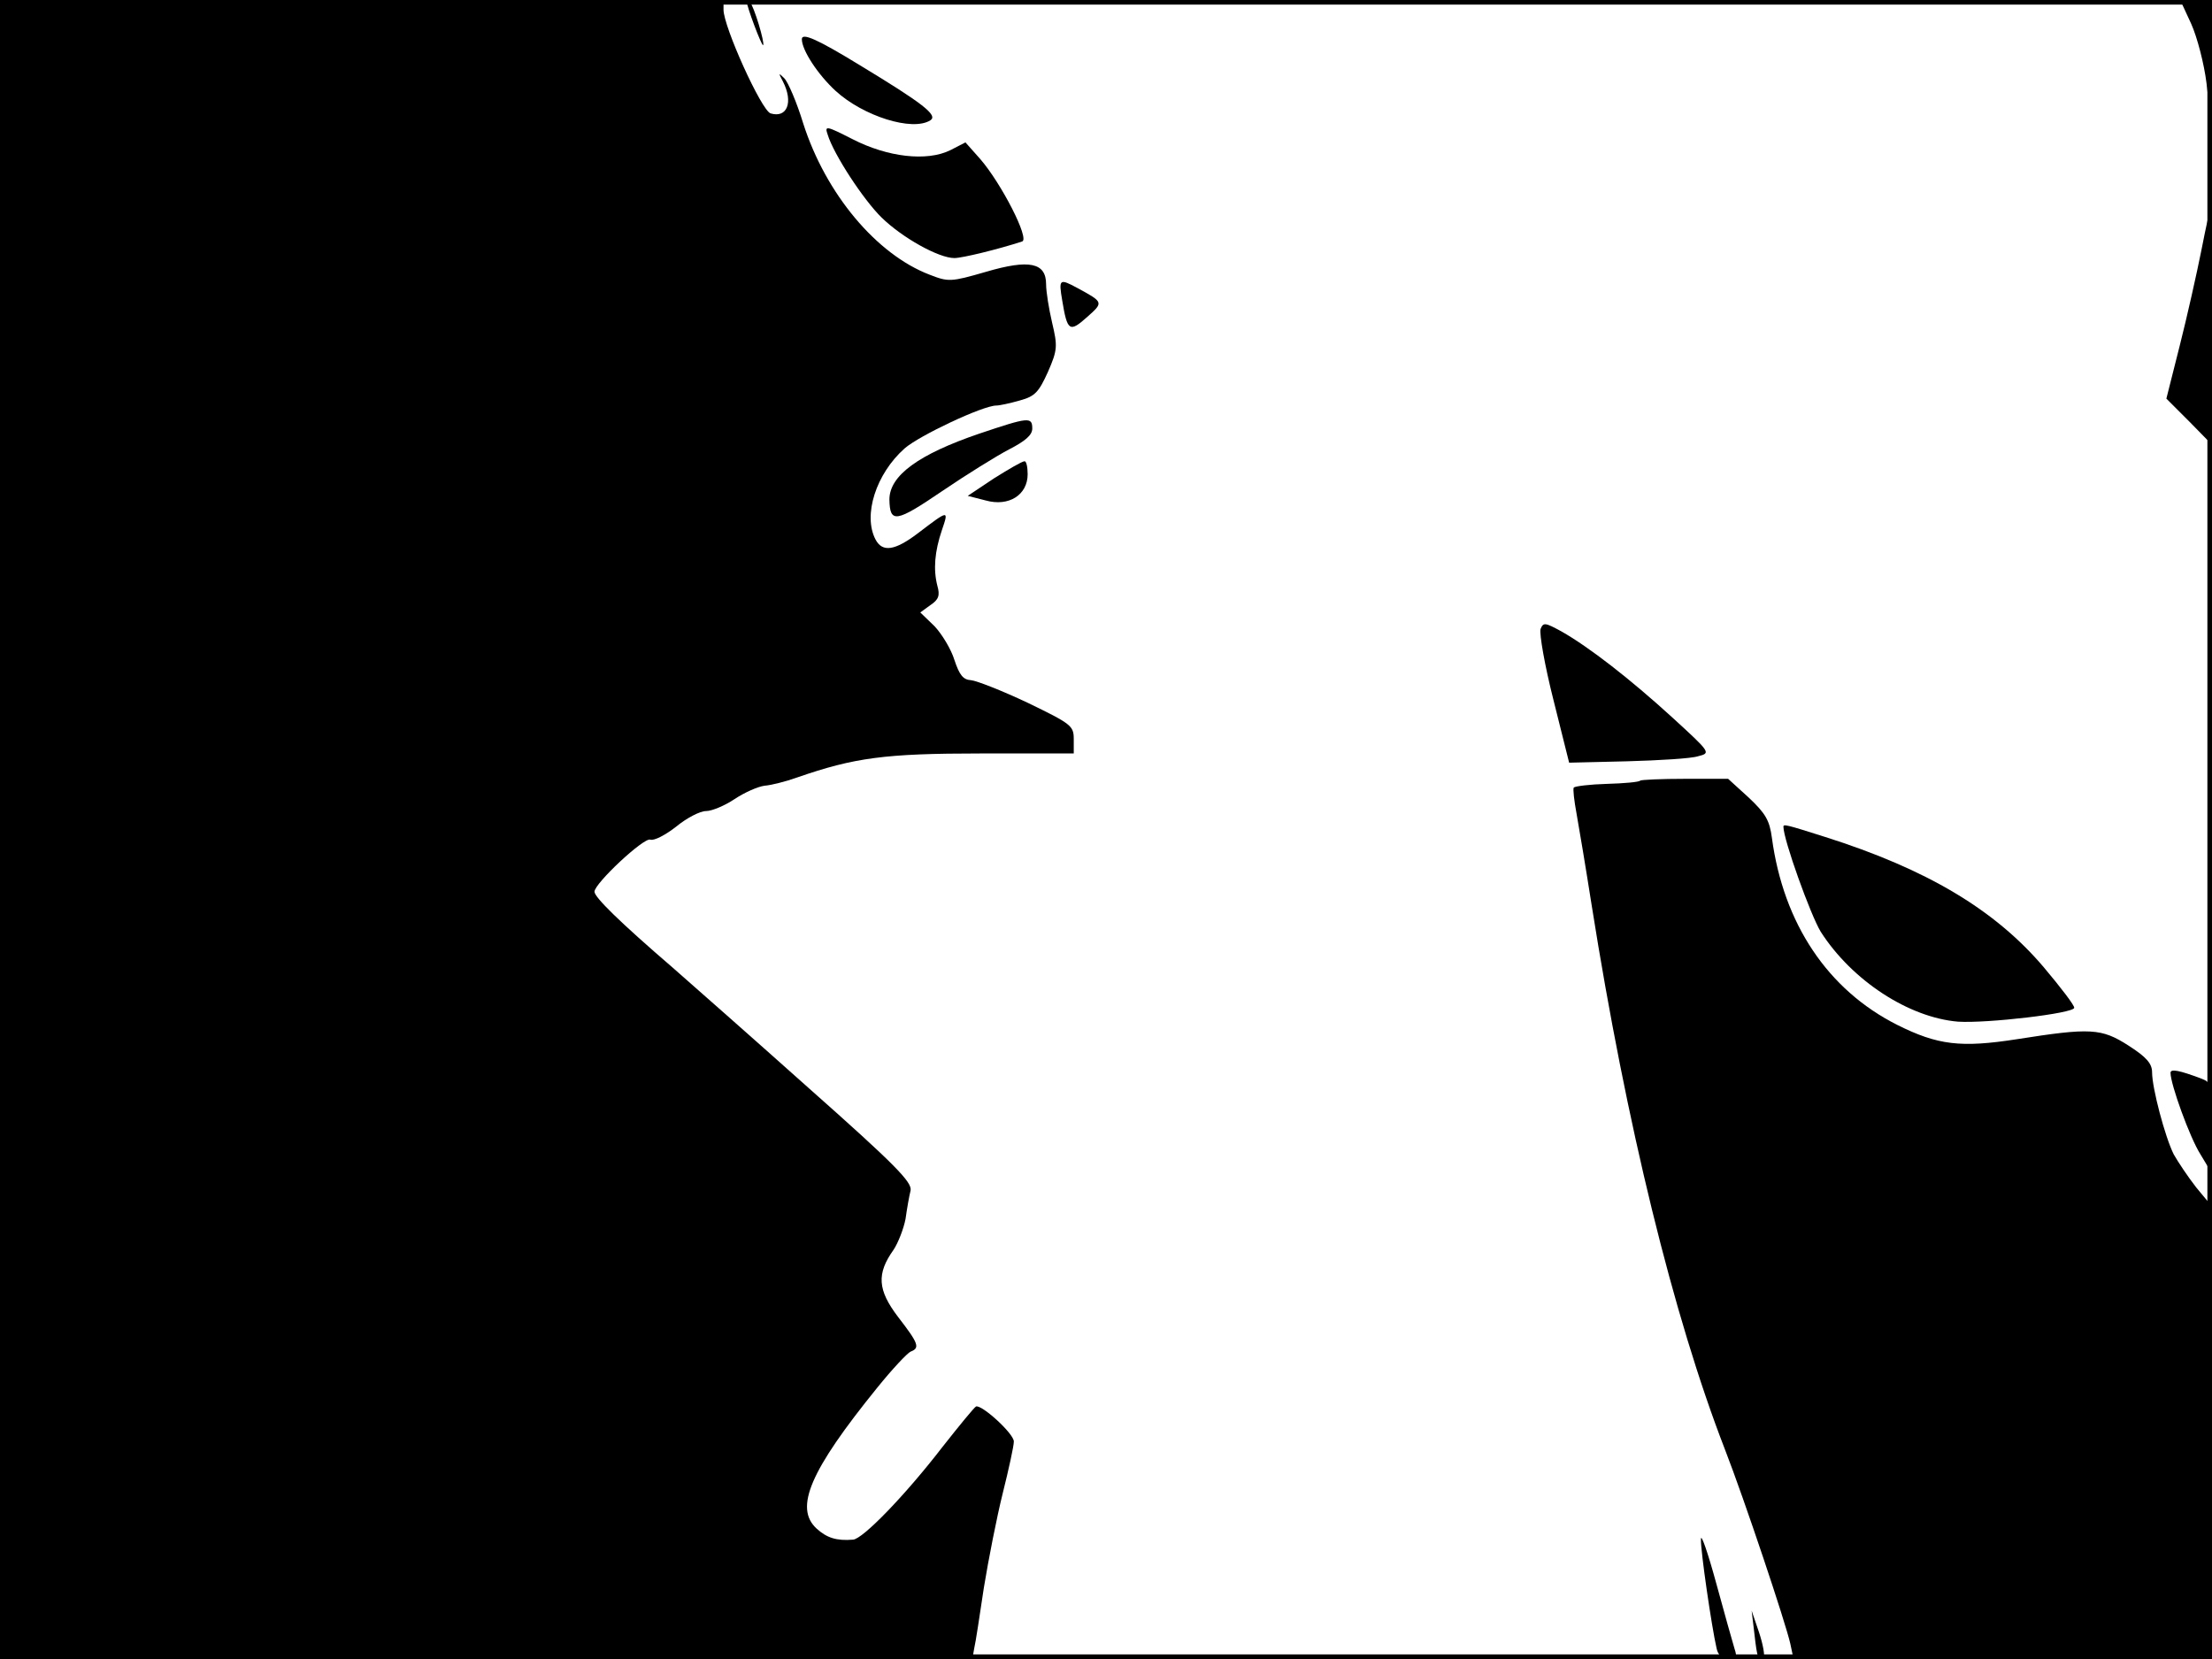 <?xml version="1.0" standalone="no"?>
<!DOCTYPE svg PUBLIC "-//W3C//DTD SVG 20010904//EN"
 "http://www.w3.org/TR/2001/REC-SVG-20010904/DTD/svg10.dtd">
<svg version="1.0" xmlns="http://www.w3.org/2000/svg"
 width="480pt" height="360pt" viewBox="0 0 480 360"
 preserveAspectRatio="xMidYMid meet">
<rect width="1" height="360" fill="#000000"/>
<rect x="479" width="1" height="360" fill="#000000"/>
<rect width="480" height="1" fill="#000000"/>
<rect y="359" width="480" height="1" fill="#000000"/>
<g transform="translate(0,360) scale(0.1,-0.1)"
fill="#000000" stroke="none">
<path d="M0 1800 l0 -1800 1055 0 1055 0 4 23 c3 12 12 72 21 132 10 61 28
153 41 205 13 52 24 102 24 112 0 17 -69 80 -82 76 -4 -2 -36 -41 -73 -88 -81
-105 -173 -200 -194 -201 -36 -3 -57 4 -79 24 -49 45 -14 126 131 305 33 41
66 76 73 79 21 8 17 18 -27 75 -45 59 -47 94 -10 146 10 15 22 46 26 67 3 22
8 50 11 62 3 18 -34 56 -219 220 -122 109 -256 227 -297 263 -115 99 -170 153
-170 165 0 18 107 118 121 113 8 -3 33 10 56 28 23 19 52 34 65 34 13 0 41 12
62 26 21 14 50 27 65 29 14 1 46 9 71 18 124 43 191 52 397 52 l203 0 0 31 c0
29 -5 33 -100 79 -55 26 -111 48 -123 49 -17 1 -25 11 -36 44 -7 23 -27 56
-43 73 l-31 30 22 16 c18 12 21 21 15 42 -9 35 -6 74 10 121 15 44 15 44 -52
-7 -50 -38 -77 -42 -92 -14 -28 53 1 143 63 198 32 28 170 93 199 93 7 0 30 5
51 11 33 9 41 18 61 62 21 48 21 56 9 107 -7 30 -13 67 -13 83 0 47 -36 55
-131 27 -76 -22 -81 -22 -122 -6 -115 44 -225 175 -274 328 -14 46 -33 90 -41
98 -13 13 -13 12 -3 -7 23 -45 9 -80 -27 -69 -20 7 -102 188 -102 225 l0 21
-785 0 -785 0 0 -1800z"/>
<path d="M1620 3598 c0 -11 33 -99 36 -96 4 5 -20 85 -29 94 -4 4 -7 5 -7 2z"/>
<path d="M4755 3548 c13 -29 28 -87 33 -128 l9 -75 2 128 1 127 -34 0 -35 0
24 -52z"/>
<path d="M1740 3515 c0 -24 35 -77 73 -112 60 -55 167 -89 206 -64 17 11 -17
37 -154 120 -90 55 -125 71 -125 56z"/>
<path d="M1796 3308 c13 -43 78 -142 117 -180 45 -44 124 -88 158 -88 17 0 95
19 147 36 17 5 -45 126 -91 179 l-32 36 -33 -17 c-51 -25 -136 -15 -212 24
-57 29 -61 30 -54 10z"/>
<path d="M4777 3057 c-10 -50 -31 -144 -47 -207 l-29 -115 50 -50 49 -50 0
258 c0 141 -1 257 -2 257 -2 0 -11 -42 -21 -93z"/>
<path d="M2305 2948 c11 -67 16 -70 54 -36 36 32 36 32 -21 63 -39 21 -41 20
-33 -27z"/>
<path d="M2125 2659 c-132 -45 -195 -91 -195 -143 1 -52 14 -50 114 18 53 36
119 77 146 91 35 18 50 31 50 45 0 26 -8 25 -115 -11z"/>
<path d="M2157 2562 l-57 -38 39 -10 c50 -14 91 12 91 57 0 16 -3 29 -7 28 -5
0 -34 -17 -66 -37z"/>
<path d="M3343 2235 c-3 -10 9 -79 28 -154 l34 -136 126 3 c70 2 139 6 154 11
28 7 27 8 -56 84 -92 84 -181 153 -241 187 -35 19 -39 20 -45 5z"/>
<path d="M3559 1906 c-2 -3 -35 -6 -72 -7 -37 -1 -69 -5 -72 -8 -2 -4 1 -29 6
-56 5 -28 20 -117 33 -200 75 -474 177 -891 289 -1180 42 -108 132 -377 142
-422 l7 -33 454 0 454 0 0 491 0 491 -34 41 c-18 23 -40 56 -49 72 -19 38 -47
144 -47 178 0 19 -12 33 -51 58 -59 38 -83 39 -242 14 -122 -19 -172 -13 -260
31 -151 76 -247 220 -272 406 -5 38 -14 53 -50 87 l-45 41 -93 0 c-52 0 -96
-2 -98 -4z"/>
<path d="M3870 1806 c0 -28 59 -192 81 -228 68 -106 191 -186 298 -195 63 -4
251 18 252 30 1 5 -29 44 -66 88 -106 125 -254 213 -475 283 -85 27 -90 28
-90 22z"/>
<path d="M4710 1272 c0 -25 42 -141 65 -177 l24 -40 1 98 c0 92 -1 98 -22 106
-50 19 -68 22 -68 13z"/>
<path d="M3691 260 c-1 -24 23 -189 34 -237 3 -15 13 -23 26 -23 17 0 19 4 13
22 -4 13 -22 77 -40 143 -18 66 -33 109 -33 95z"/>
<path d="M3807 55 c6 -54 9 -62 20 -52 3 4 -1 28 -10 55 l-16 47 6 -50z"/>
</g>
</svg>
